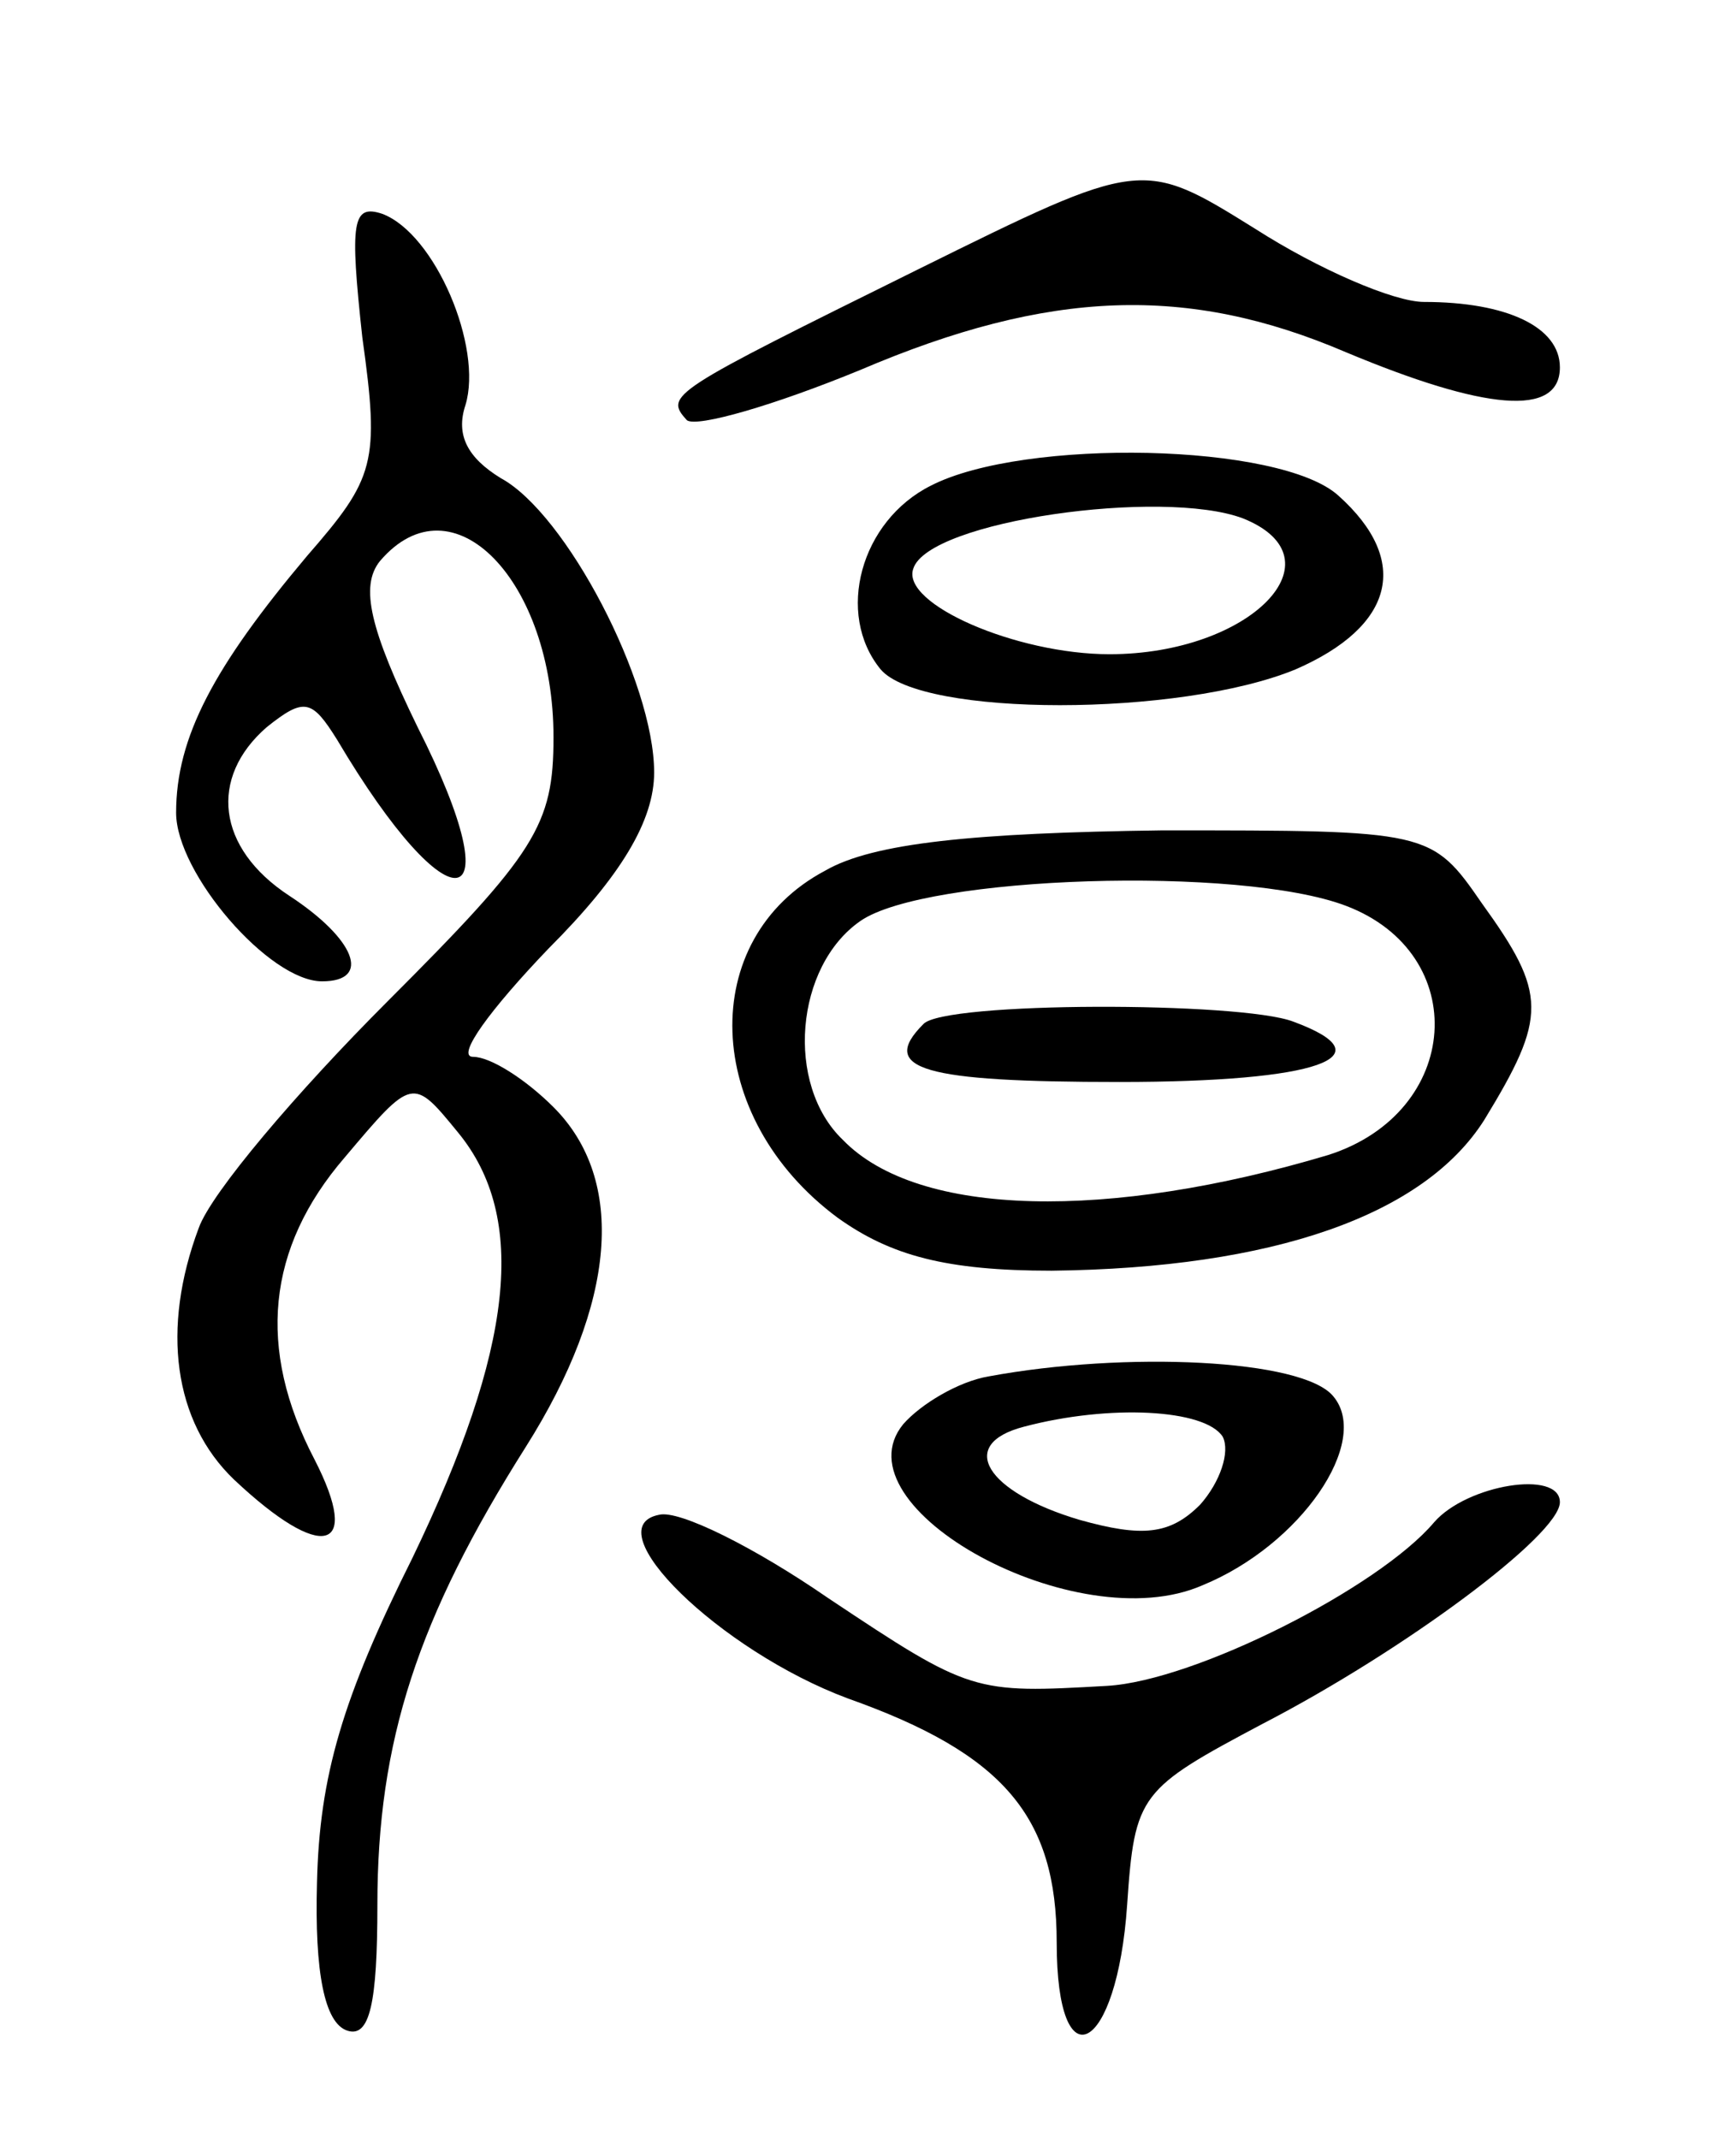 <svg version="1.0" xmlns="http://www.w3.org/2000/svg"
 width="69pt" height="85pt" viewBox="0 0 69 85"
 preserveAspectRatio="xMidYMid meet">
<g transform="translate(0,85) scale(0.1,-0.1)"
fill="#000000" stroke="none">
<path d="M365 743 c-99 -49 -101 -50 -92 -60 4 -3 35 6 69 20 75 32 130 34
193 7 55 -23 85 -26 85 -6 0 16 -21 26 -54 26 -12 0 -42 13 -67 29 -45 28 -45
28 -134 -16z"/>
<path d="M144 716 c7 -50 5 -56 -22 -87 -37 -44 -52 -72 -52 -102 0 -24 37
-67 58 -67 20 0 13 17 -13 34 -29 19 -32 47 -9 67 15 12 18 11 28 -5 45 -76
71 -72 32 5 -19 39 -23 56 -15 66 29 34 69 -8 69 -70 0 -35 -7 -46 -66 -105
-36 -36 -70 -76 -75 -90 -15 -40 -10 -77 14 -100 35 -33 51 -29 32 8 -23 44
-19 84 12 120 27 32 27 32 45 10 28 -34 22 -86 -18 -169 -28 -56 -37 -87 -38
-129 -1 -36 3 -56 12 -59 9 -3 12 11 12 50 0 65 16 114 59 182 36 57 40 106
11 135 -11 11 -25 20 -32 20 -7 0 7 19 30 43 29 29 42 51 42 70 0 36 -35 103
-61 117 -13 8 -18 17 -14 29 7 23 -12 68 -33 76 -12 4 -13 -3 -8 -49z"/>
<path d="M370 657 c-28 -14 -38 -51 -20 -73 16 -19 119 -19 165 0 39 17 46 43
17 69 -23 21 -125 23 -162 4z m124 -13 c40 -16 3 -54 -53 -54 -37 0 -83 20
-78 34 6 19 99 32 131 20z"/>
<path d="M328 504 c-51 -27 -49 -98 5 -138 21 -15 43 -21 85 -21 88 1 148 22
172 60 25 41 25 50 -1 86 -20 29 -21 29 -127 29 -75 -1 -115 -5 -134 -16z
m207 -14 c50 -19 46 -82 -7 -99 -87 -26 -163 -25 -193 6 -23 22 -19 69 7 87
26 18 151 22 193 6z"/>
<path d="M367 443 c-18 -18 0 -23 78 -23 79 0 107 10 69 24 -21 8 -139 8 -147
-1z"/>
<path d="M393 303 c-12 -2 -27 -11 -34 -19 -27 -33 69 -86 119 -64 39 16 67
57 52 75 -12 15 -83 18 -137 8z m93 -24 c3 -6 -1 -18 -9 -27 -12 -12 -23 -13
-48 -6 -37 11 -49 30 -22 37 34 9 72 7 79 -4z"/>
<path d="M570 245 c-22 -26 -95 -63 -130 -65 -53 -3 -54 -3 -111 35 -29 20
-59 35 -67 33 -26 -5 24 -54 75 -73 62 -22 83 -47 83 -97 0 -57 24 -44 28 15
3 44 5 46 54 72 56 29 118 75 118 88 0 13 -37 7 -50 -8z"/>
</g>
</svg>
